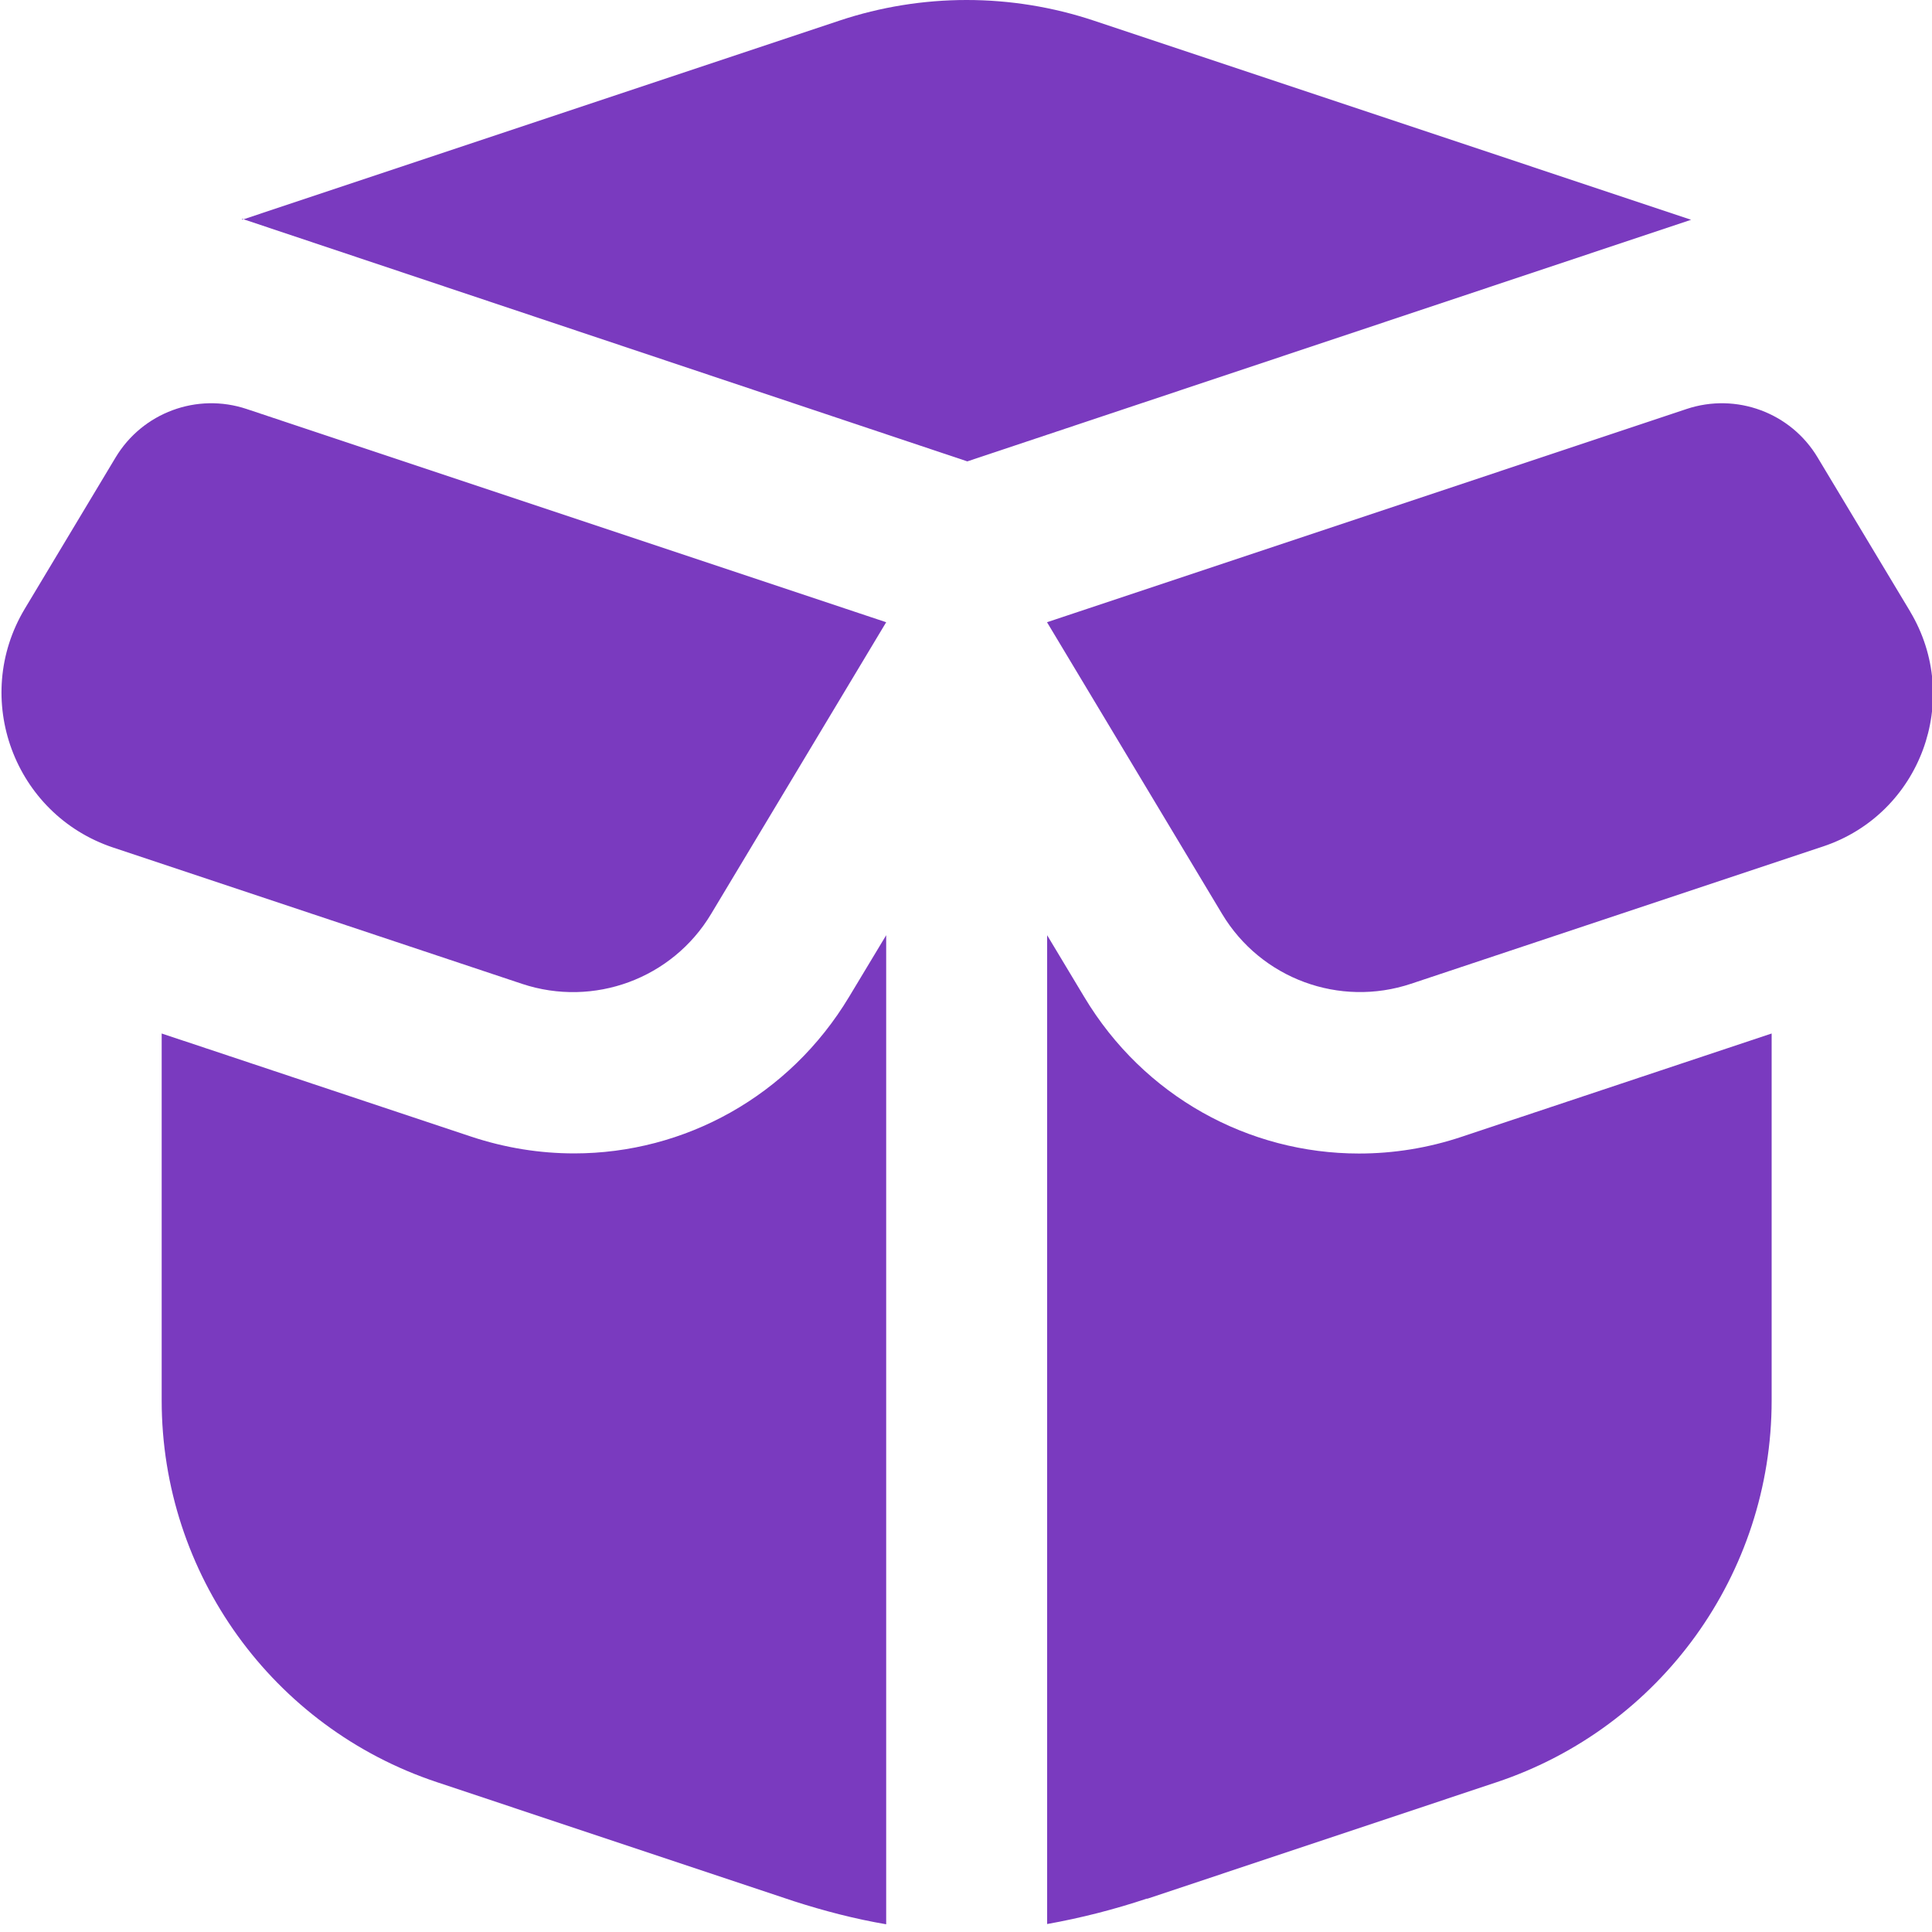 <svg width="16" height="16" viewBox="0 0 16 16" fill="none" xmlns="http://www.w3.org/2000/svg">
<g clip-path="url(#clip0_463_9394)">
<path d="M8.011 3.821L2.017 1.816L6.951 0.171C7.635 -0.057 8.375 -0.057 9.059 0.171L14.005 1.82L8.011 3.821ZM5.889 7.569L7.339 5.153L2.042 3.387C1.631 3.25 1.18 3.417 0.957 3.789L0.205 5.042C-0.239 5.783 0.117 6.745 0.937 7.019L4.324 8.148C4.917 8.345 5.568 8.105 5.889 7.569ZM2.005 1.812V1.819L2.017 1.816L2.005 1.812ZM7.339 15.937V7.745L7.032 8.255C6.537 9.079 5.669 9.552 4.755 9.552C4.472 9.552 4.185 9.507 3.902 9.413L1.339 8.559V11.598C1.339 13.032 2.257 14.306 3.618 14.759L6.575 15.745C6.824 15.825 7.08 15.892 7.339 15.936V15.937ZM15.819 5.064L15.053 3.789C14.831 3.417 14.379 3.25 13.968 3.387L8.671 5.153L10.121 7.569C10.443 8.105 11.093 8.345 11.686 8.147L15.098 7.01C15.905 6.741 16.256 5.793 15.818 5.063L15.819 5.064ZM11.255 9.553C10.341 9.553 9.473 9.081 8.979 8.256L8.672 7.745V15.934C8.953 15.884 9.232 15.812 9.496 15.724H9.503L12.393 14.76C13.754 14.306 14.672 13.033 14.672 11.598V8.559L12.109 9.413C11.826 9.508 11.539 9.553 11.255 9.553Z" fill="#7A3ABF"/>
</g>
<defs>
<clipPath id="clip0_463_9394">
<rect width="16" height="16" fill="white"/>
</clipPath>
</defs>
</svg>
